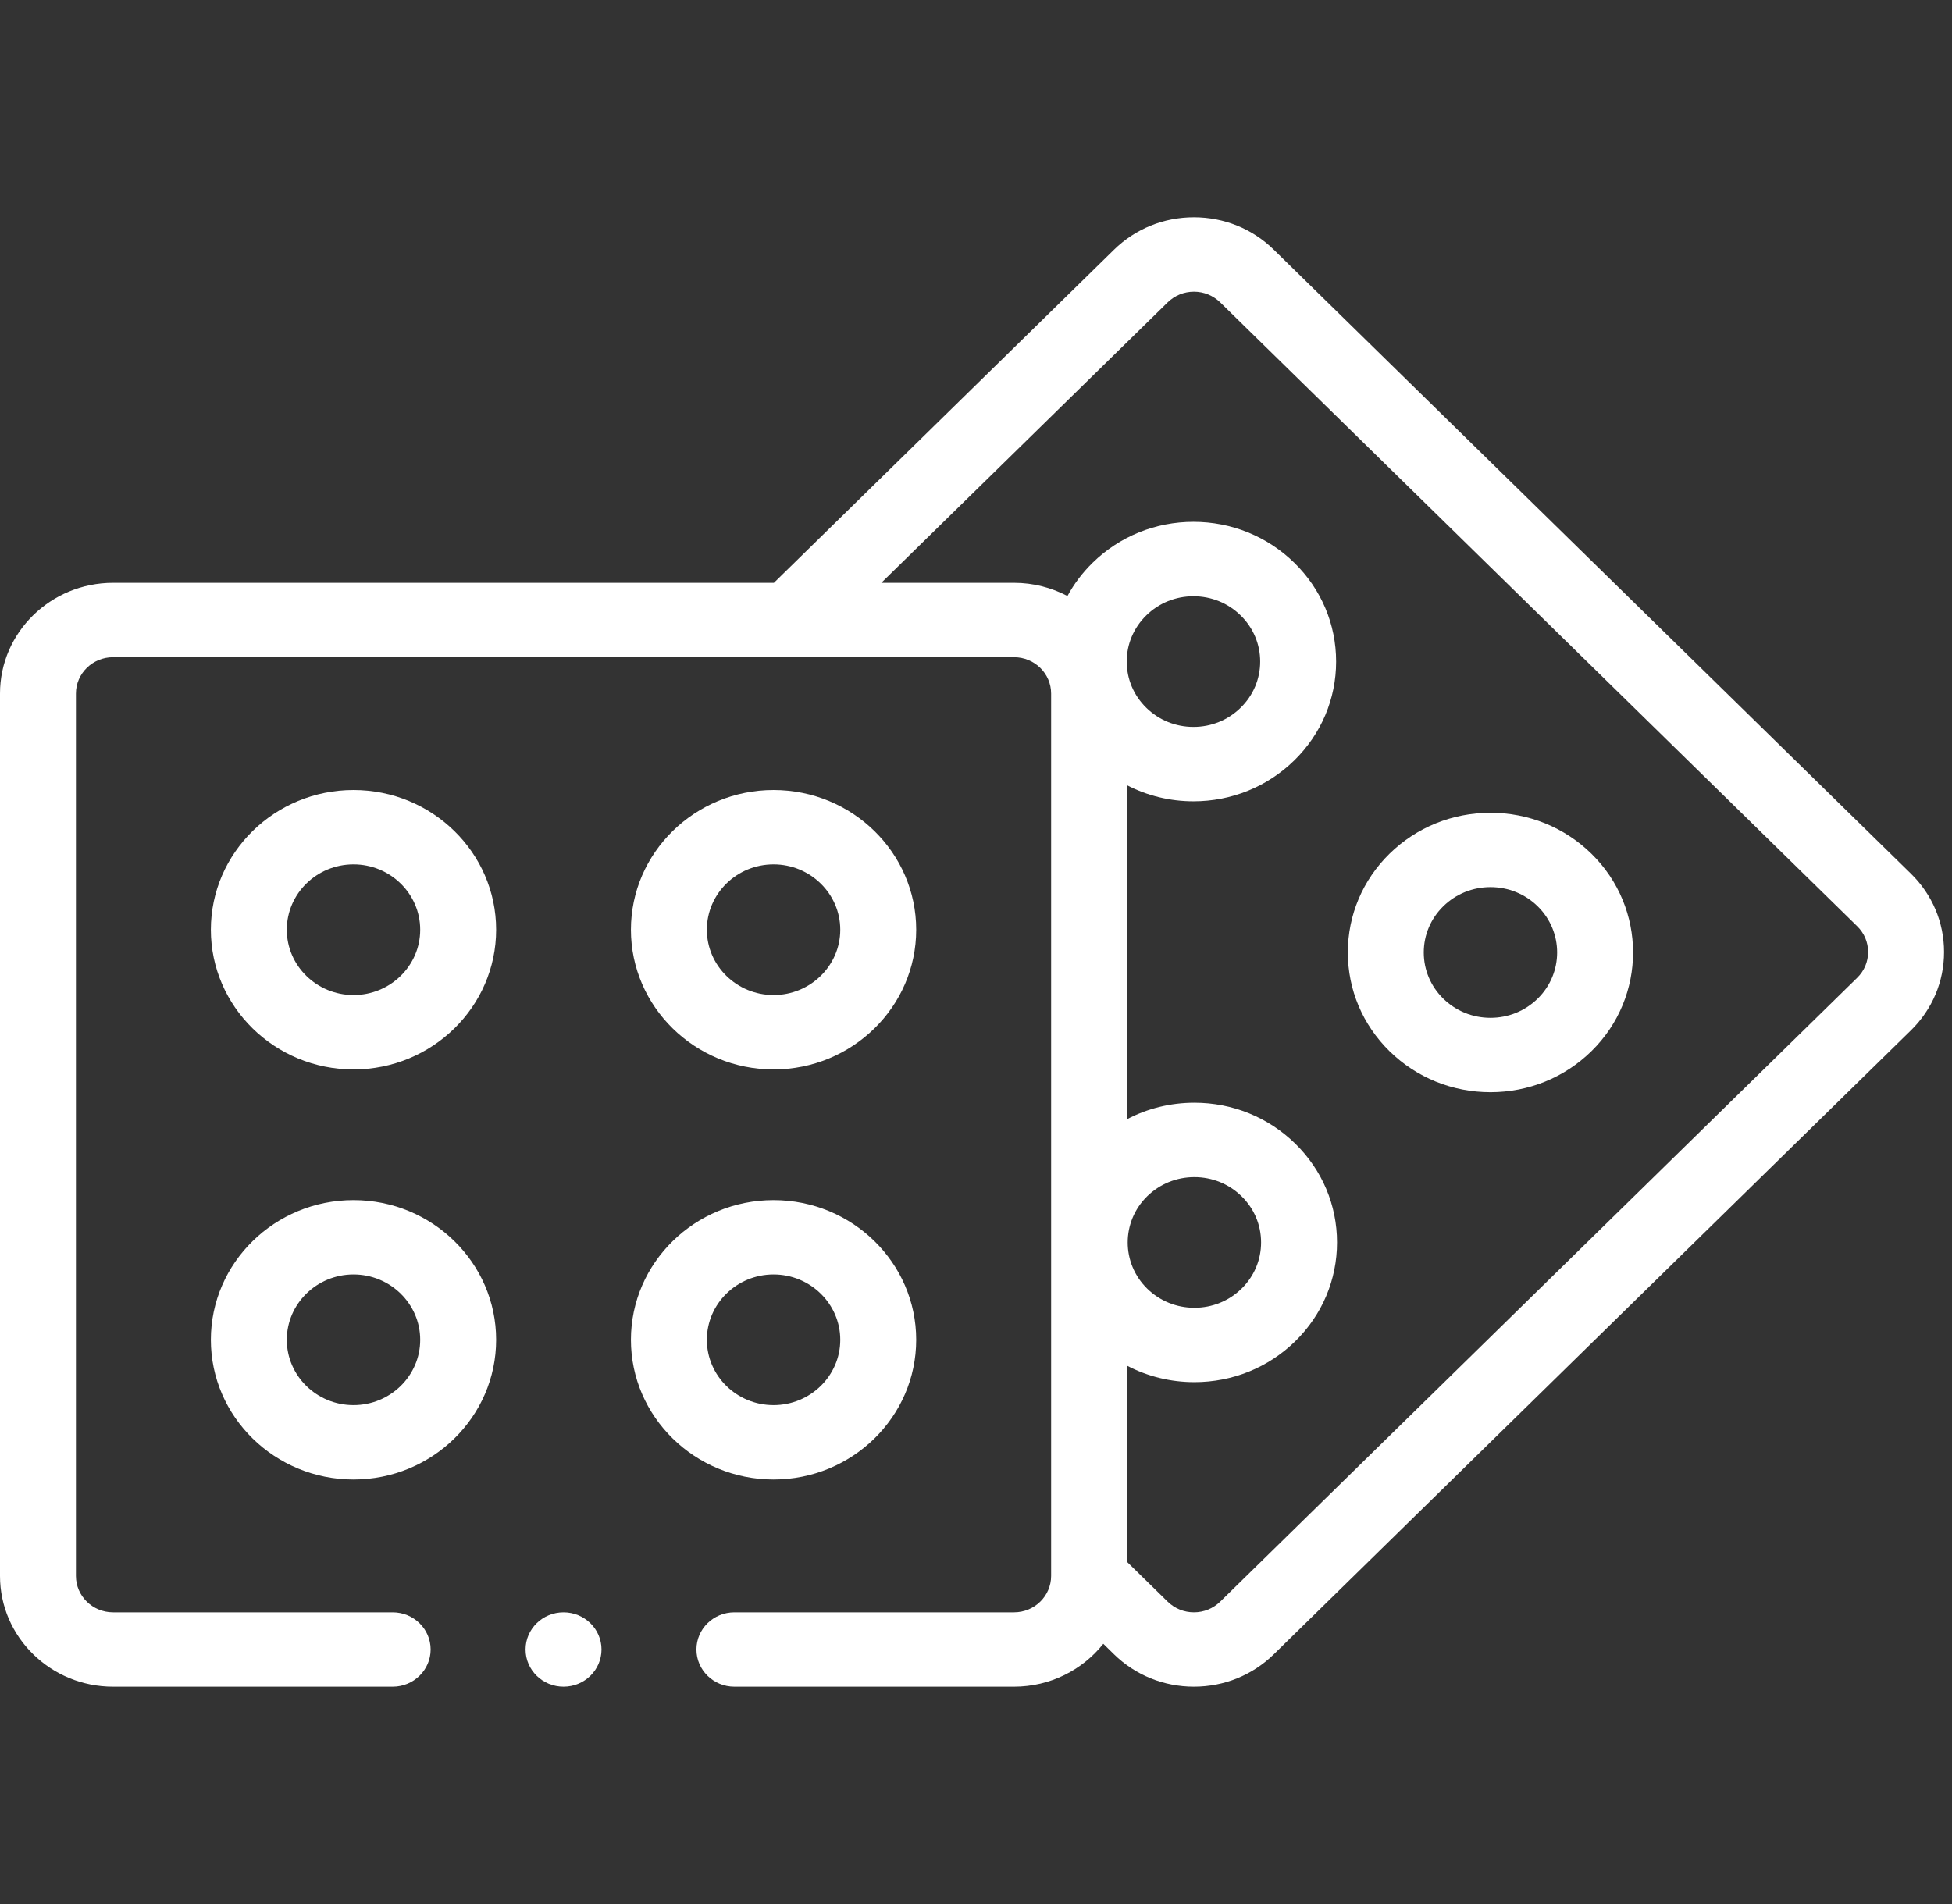 <svg width="41" height="40" viewBox="0 0 41 40" fill="none" xmlns="http://www.w3.org/2000/svg">
<rect x="0" y="0" width="41" height="40" fill="#333333" stroke="none"/>
<g clip-path="url(#clip0_547_4144)">
<path d="M40.138 18.355L26.756 5.247C26.308 4.807 25.712 4.565 25.077 4.565C24.443 4.565 23.847 4.807 23.398 5.247L16.255 12.244H2.374C1.065 12.244 0 13.288 0 14.57V33.108C0 34.391 1.065 35.434 2.374 35.434H8.248C8.688 35.434 9.045 35.084 9.045 34.653C9.045 34.221 8.688 33.872 8.248 33.872H2.374C1.945 33.872 1.595 33.529 1.595 33.108V14.57C1.595 14.149 1.945 13.807 2.374 13.807H21.299C21.729 13.807 22.078 14.149 22.078 14.57V33.108C22.078 33.529 21.729 33.872 21.299 33.872H15.425C14.985 33.872 14.628 34.221 14.628 34.653C14.628 35.084 14.985 35.434 15.425 35.434H21.299C22.06 35.434 22.739 35.081 23.174 34.533L23.398 34.753C23.847 35.192 24.443 35.434 25.077 35.434C25.712 35.434 26.308 35.192 26.756 34.753L40.138 21.645C40.586 21.205 40.833 20.621 40.833 20C40.833 19.378 40.586 18.794 40.138 18.355ZM23.666 13.898C23.666 13.532 23.812 13.187 24.077 12.928C24.341 12.669 24.693 12.526 25.067 12.526C25.442 12.526 25.794 12.669 26.058 12.928C26.323 13.187 26.469 13.532 26.469 13.898C26.469 14.265 26.323 14.61 26.058 14.869C25.794 15.128 25.442 15.271 25.067 15.271C24.693 15.271 24.341 15.128 24.077 14.869C23.812 14.61 23.666 14.265 23.666 13.898ZM39.01 20.54L25.629 33.648C25.481 33.792 25.286 33.872 25.077 33.872C24.869 33.872 24.674 33.792 24.526 33.648L23.673 32.813V28.691C24.103 28.916 24.586 29.036 25.087 29.036C25.888 29.036 26.64 28.731 27.206 28.177C27.772 27.622 28.083 26.885 28.083 26.101C28.083 25.317 27.772 24.58 27.206 24.026C26.64 23.472 25.888 23.166 25.087 23.166C24.586 23.166 24.103 23.286 23.673 23.512V16.497C24.098 16.717 24.574 16.834 25.067 16.834C25.868 16.834 26.62 16.528 27.186 15.974C27.752 15.419 28.064 14.682 28.064 13.899C28.064 13.114 27.752 12.377 27.186 11.823C26.62 11.269 25.868 10.963 25.067 10.963C24.267 10.963 23.515 11.269 22.949 11.823C22.736 12.032 22.558 12.267 22.421 12.521C22.086 12.345 21.704 12.244 21.299 12.244H18.511L24.526 6.352C24.674 6.208 24.869 6.128 25.078 6.128C25.286 6.128 25.481 6.208 25.629 6.352L39.01 19.46C39.157 19.604 39.238 19.796 39.238 20C39.238 20.204 39.157 20.396 39.01 20.54ZM24.096 25.131C24.361 24.872 24.713 24.729 25.087 24.729C25.462 24.729 25.813 24.872 26.078 25.131C26.343 25.39 26.488 25.735 26.488 26.101C26.488 26.468 26.343 26.812 26.078 27.072C25.813 27.331 25.462 27.474 25.087 27.474C24.713 27.474 24.361 27.331 24.096 27.072C23.55 26.537 23.55 25.666 24.096 25.131Z" fill="white"/>
<path d="M31.306 17.075C30.506 17.075 29.753 17.38 29.187 17.934C28.622 18.488 28.31 19.226 28.31 20.009C28.31 20.793 28.622 21.53 29.187 22.085C29.753 22.639 30.506 22.945 31.306 22.945C32.106 22.945 32.859 22.639 33.425 22.085C34.593 20.941 34.593 19.078 33.425 17.934C32.859 17.38 32.106 17.075 31.306 17.075ZM32.297 20.98C32.032 21.239 31.68 21.382 31.306 21.382C30.932 21.382 30.58 21.239 30.315 20.98C30.051 20.721 29.905 20.376 29.905 20.01C29.905 19.643 30.051 19.298 30.315 19.039C30.58 18.78 30.932 18.637 31.306 18.637C31.68 18.637 32.032 18.78 32.297 19.039C32.843 19.574 32.843 20.445 32.297 20.98Z" fill="white"/>
<path d="M16.248 22.467C17.9 22.467 19.244 21.15 19.244 19.532C19.244 17.913 17.9 16.597 16.248 16.597C14.596 16.597 13.252 17.913 13.252 19.532C13.252 21.15 14.596 22.467 16.248 22.467ZM16.248 18.159C17.02 18.159 17.649 18.775 17.649 19.532C17.649 20.288 17.02 20.904 16.248 20.904C15.475 20.904 14.847 20.288 14.847 19.532C14.847 18.775 15.475 18.159 16.248 18.159Z" fill="white"/>
<path d="M7.425 16.597C5.773 16.597 4.429 17.913 4.429 19.532C4.429 21.15 5.773 22.467 7.425 22.467C9.077 22.467 10.421 21.15 10.421 19.532C10.421 17.913 9.077 16.597 7.425 16.597ZM7.425 20.904C6.653 20.904 6.024 20.289 6.024 19.532C6.024 18.775 6.653 18.159 7.425 18.159C8.198 18.159 8.826 18.775 8.826 19.532C8.826 20.289 8.198 20.904 7.425 20.904Z" fill="white"/>
<path d="M19.244 28.147C19.244 26.528 17.9 25.212 16.248 25.212C14.596 25.212 13.252 26.528 13.252 28.147C13.252 29.765 14.596 31.082 16.248 31.082C17.9 31.082 19.244 29.765 19.244 28.147ZM14.847 28.147C14.847 27.39 15.475 26.774 16.248 26.774C17.02 26.774 17.649 27.39 17.649 28.147C17.649 28.904 17.02 29.519 16.248 29.519C15.475 29.519 14.847 28.904 14.847 28.147Z" fill="white"/>
<path d="M7.425 25.212C5.773 25.212 4.429 26.528 4.429 28.147C4.429 29.765 5.773 31.082 7.425 31.082C9.077 31.082 10.421 29.765 10.421 28.147C10.421 26.528 9.077 25.212 7.425 25.212ZM7.425 29.519C6.653 29.519 6.024 28.904 6.024 28.147C6.024 27.39 6.653 26.774 7.425 26.774C8.198 26.774 8.826 27.39 8.826 28.147C8.826 28.904 8.198 29.519 7.425 29.519Z" fill="white"/>
<path d="M11.837 35.434C12.277 35.434 12.634 35.084 12.634 34.653C12.634 34.222 12.277 33.872 11.837 33.872C11.396 33.872 11.039 34.222 11.039 34.653C11.039 35.084 11.396 35.434 11.837 35.434Z" fill="white"/>
</g>
<defs>
<clipPath id="clip0_547_4144">
<rect width="40.833" height="40" fill="white"/>
</clipPath>
</defs>
</svg>
